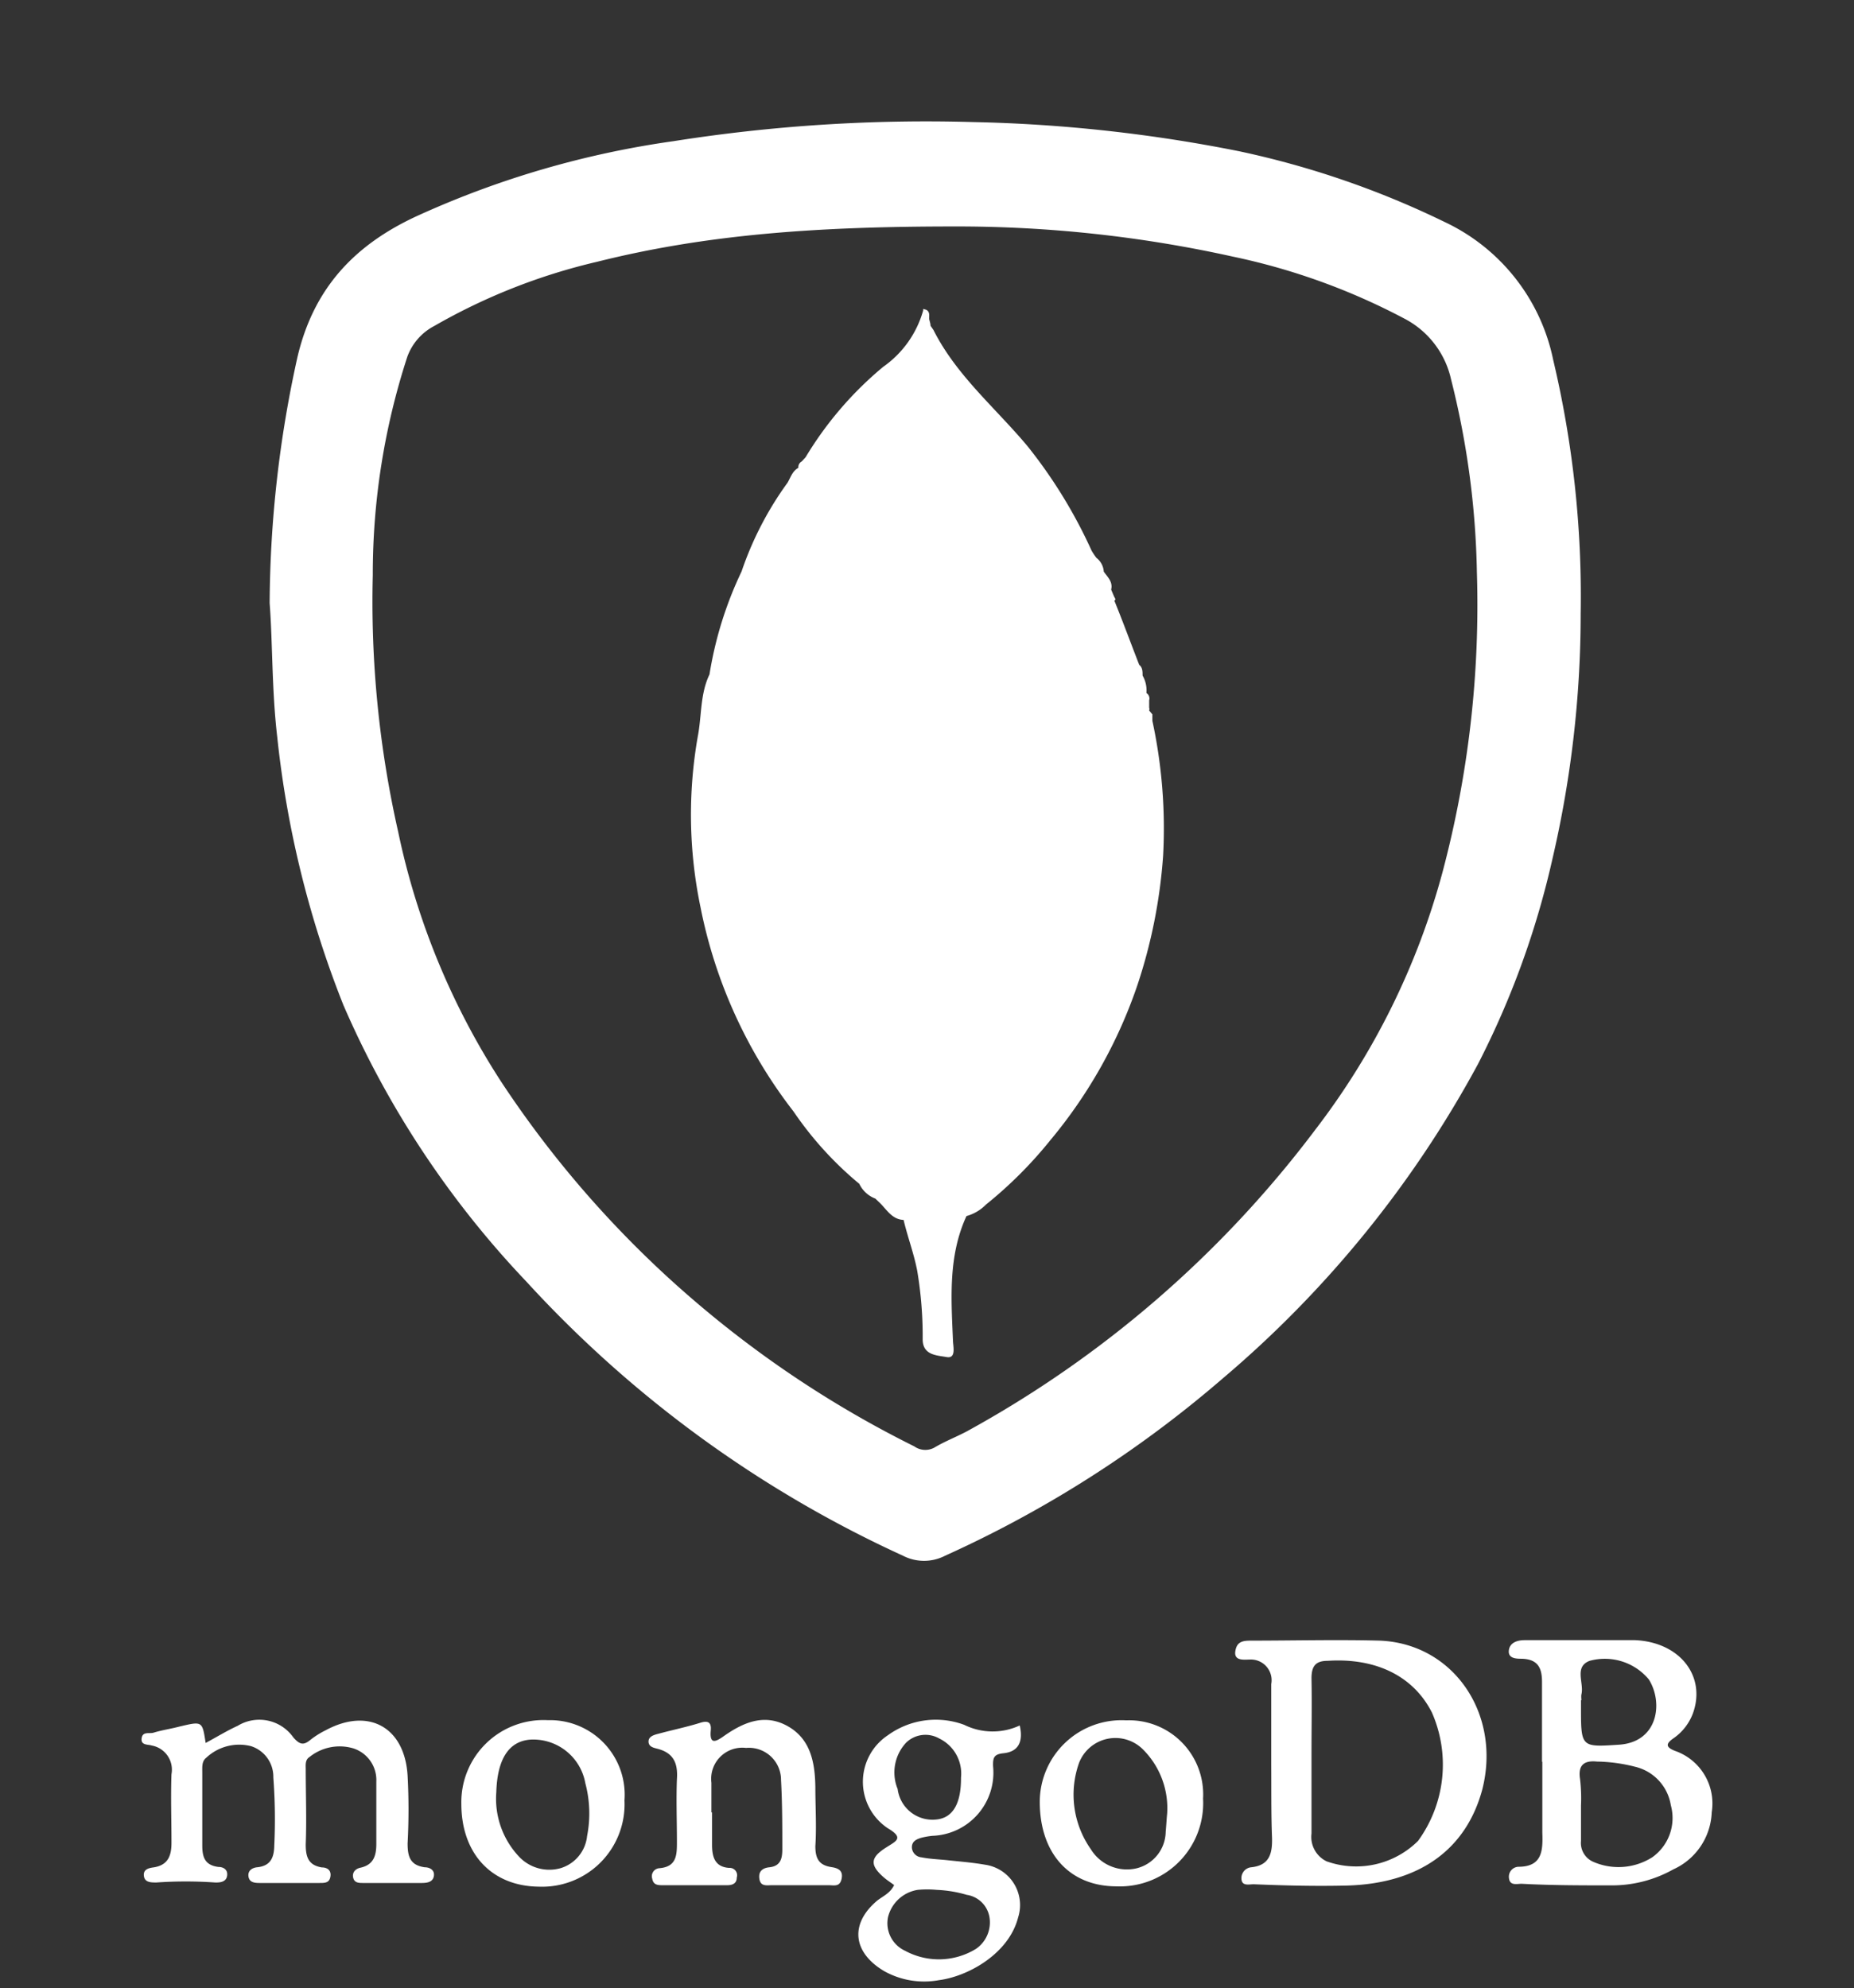 <svg xmlns="http://www.w3.org/2000/svg" viewBox="0 0 115.58 123.97"><rect x="0" y="0" width="115.58" height="123.97" fill="#333333" stroke="none"/><defs><style>.cls-1{fill:#fff;}</style></defs><title>fond2Plan de travail 35</title><g id="Calque_2" data-name="Calque 2"><path class="cls-1" d="M16.81,37.6a72.25,72.25,0,0,1,1.73-15.32c1-4.29,3.54-7,7.43-8.8A57.93,57.93,0,0,1,42,8.8,101.21,101.21,0,0,1,60.66,7.61,94.44,94.44,0,0,1,77.25,9.43a55.68,55.68,0,0,1,12.83,4.42,12.21,12.21,0,0,1,6.75,8.6,63.85,63.85,0,0,1,1.71,15.81,67.38,67.38,0,0,1-1.75,15.25,53.88,53.88,0,0,1-4.65,12.83,68.06,68.06,0,0,1-15.91,19.6A71.49,71.49,0,0,1,58.91,97a2.86,2.86,0,0,1-2.61,0A72.91,72.91,0,0,1,32.81,79.9a59,59,0,0,1-11.4-17.23,63.13,63.13,0,0,1-4.13-16.75C16.94,43,17,40.1,16.81,37.6ZM59.43,14.12c-8.6,0-15.46.51-22.2,2.2a37.39,37.39,0,0,0-10.15,4,3.52,3.52,0,0,0-1.69,1.93,43.7,43.7,0,0,0-2.15,13.6,65,65,0,0,0,1.58,16A45.86,45.86,0,0,0,31.28,67.5,65.32,65.32,0,0,0,43.51,81.29,66.36,66.36,0,0,0,57,90.18a1.18,1.18,0,0,0,1.24.08c.63-.38,1.33-.65,2-1A68.22,68.22,0,0,0,82,70.43a46,46,0,0,0,7.93-16.06,64.94,64.94,0,0,0,2.14-18.72,52.69,52.69,0,0,0-1.61-12,5.65,5.65,0,0,0-2.9-3.78A40.65,40.65,0,0,0,76.86,16,79.4,79.4,0,0,0,59.43,14.12Z"/><path class="cls-1" d="M79.25,110c0-1.66,0-3.32,0-5a1.29,1.29,0,0,0-1.33-1.53c-.33,0-1,.11-.91-.51s.47-.67,1-.67c2.66,0,5.32-.07,8,0,4.6.18,7.59,4.57,6.4,9.27-1,3.73-3.89,5.86-8.4,6-2,.05-3.91,0-5.86-.08-.27,0-.69.12-.75-.27a.68.68,0,0,1,.61-.79c1.14-.12,1.31-.87,1.29-1.81C79.24,113.07,79.26,111.52,79.25,110Zm2.51-.54h0v2.43c0,.81,0,1.62,0,2.43a1.69,1.69,0,0,0,.94,1.73,5.48,5.48,0,0,0,5.7-1.27,8.08,8.08,0,0,0,.87-8c-1.15-2.28-3.5-3.43-6.51-3.23-.76,0-1,.35-1,1.09C81.79,106.18,81.76,107.8,81.76,109.43Z"/><path class="cls-1" d="M96.13,109.86c0-1.66,0-3.32,0-5,0-.9-.28-1.4-1.24-1.44-.33,0-.86,0-.83-.48s.45-.68,1-.68c2.29,0,4.58,0,6.86,0,2.81.12,4.45,2.25,3.62,4.56a3.29,3.29,0,0,1-1.2,1.55c-.48.33-.53.55.07.79a3.47,3.47,0,0,1,2.3,3.83,4.07,4.07,0,0,1-2.39,3.56,7.83,7.83,0,0,1-3.93,1c-1.84,0-3.69,0-5.53-.1-.3,0-.74.14-.79-.36a.62.62,0,0,1,.58-.7c1.5,0,1.54-1,1.5-2.14,0-1.48,0-3,0-4.43Zm2.43,2.71h0c0,.74,0,1.48,0,2.21a1.28,1.28,0,0,0,.72,1.28,3.93,3.93,0,0,0,3.72-.26,3,3,0,0,0,1.16-3.25,2.94,2.94,0,0,0-2.2-2.39,10.21,10.21,0,0,0-2.4-.33c-.77-.08-1.2.19-1.06,1.08A10.21,10.21,0,0,1,98.56,112.57Zm0-6.57h0c0,.22,0,.44,0,.66,0,2.28.08,2.27,2.35,2.12,2.46-.15,2.79-2.62,1.88-4.07a3.57,3.57,0,0,0-3.69-1.16c-1,.38-.32,1.41-.52,2.12A1.82,1.82,0,0,0,98.59,106Z"/><path class="cls-1" d="M12.82,108.67c.69-.37,1.34-.77,2-1.07a2.59,2.59,0,0,1,3.47.73c.39.44.63.51,1.07.14a5.32,5.32,0,0,1,.94-.59c2.66-1.44,4.93-.21,5.11,2.83a39.6,39.6,0,0,1,0,4.22c0,.83.16,1.36,1.06,1.49.29,0,.63.15.58.53s-.39.45-.75.45c-1.22,0-2.44,0-3.66,0-.26,0-.54,0-.62-.32s.12-.56.44-.63c.83-.18,1-.75,1-1.49,0-1.29,0-2.59,0-3.88A2.07,2.07,0,0,0,22,109a3,3,0,0,0-2.71.55c-.24.15-.24.42-.23.69,0,1.59.06,3.18,0,4.76,0,.79.17,1.29,1,1.43.31,0,.6.15.54.56s-.35.41-.67.41c-1.25,0-2.51,0-3.77,0-.32,0-.62-.05-.67-.41s.23-.54.55-.57c.86-.09,1.05-.64,1.06-1.39a34.8,34.8,0,0,0-.06-4.21,2,2,0,0,0-1.39-1.95,3,3,0,0,0-2.79.72c-.29.22-.25.59-.25.93,0,1.51,0,3,0,4.54,0,.73.16,1.23,1,1.34.3,0,.6.15.55.54s-.42.44-.75.43a26.3,26.3,0,0,0-3.66,0c-.34,0-.73,0-.78-.41s.3-.49.59-.53c.95-.14,1.14-.77,1.13-1.6,0-1.4-.05-2.81,0-4.21a1.53,1.53,0,0,0-1.23-1.79c-.24-.08-.69,0-.63-.45s.48-.27.74-.35c.52-.16,1.08-.24,1.61-.38C12.62,107.31,12.61,107.3,12.82,108.67Z"/><path class="cls-1" d="M63.57,107.58c.23,1-.07,1.63-1,1.73-.6.06-.68.26-.66.82a3.94,3.94,0,0,1-3.78,4.33,4.64,4.64,0,0,0-.65.11c-.33.09-.66.23-.63.65a.65.65,0,0,0,.59.58c.5.1,1,.12,1.53.17.81.09,1.63.15,2.43.29a2.54,2.54,0,0,1,2.07,3.29c-.58,2.27-3.13,3.68-4.94,3.91a5.1,5.1,0,0,1-3.42-.57c-1.93-1.15-2.15-2.91-.46-4.36.36-.3.84-.47,1.09-1-.2-.15-.42-.29-.61-.45-.92-.79-.9-1.26.14-1.91.59-.38,1.11-.57.08-1.18a3.48,3.48,0,0,1,0-5.8,5.09,5.09,0,0,1,4.76-.65A4,4,0,0,0,63.57,107.58Zm-5.18,10.25a6.14,6.14,0,0,0-1.18,0,2.27,2.27,0,0,0-1.85,1.7,1.89,1.89,0,0,0,1.07,2.1,4.42,4.42,0,0,0,4.41-.12,2,2,0,0,0,.84-2,1.69,1.69,0,0,0-1.41-1.37A7.77,7.77,0,0,0,58.39,117.83Zm1.52-7a2.43,2.43,0,0,0-1.36-2.44,1.73,1.73,0,0,0-2.06.26,2.72,2.72,0,0,0-.53,2.89,2.19,2.19,0,0,0,2.44,1.9C59.38,113.33,59.91,112.49,59.91,110.88Z"/><path class="cls-1" d="M44.39,113c0,.66,0,1.33,0,2s.11,1.4,1.07,1.46a.46.46,0,0,1,.47.6c0,.36-.25.48-.6.48h-4c-.3,0-.6,0-.67-.41a.5.5,0,0,1,.44-.65c1.11-.09,1.1-.86,1.1-1.67,0-1.3-.05-2.59,0-3.88.07-1-.21-1.64-1.22-1.9-.23-.06-.55-.12-.55-.45s.37-.42.64-.49c.85-.23,1.72-.41,2.56-.67.49-.16.73-.06.68.47-.08.87.28.73.79.37,1.23-.87,2.55-1.45,4-.64s1.71,2.3,1.73,3.82c0,1.22.08,2.44,0,3.66,0,.76.21,1.19,1,1.31.39.06.74.19.64.71s-.43.43-.78.42H48.11c-.32,0-.7.09-.77-.4s.22-.68.64-.72c.69-.08.79-.56.79-1.12,0-1.44,0-2.88-.08-4.32a2,2,0,0,0-2.18-2,1.94,1.94,0,0,0-2.16,2.17V113Z"/><path class="cls-1" d="M28.76,112.46a5.12,5.12,0,0,1,5.4-5.21,4.65,4.65,0,0,1,4.77,5,5.14,5.14,0,0,1-5.34,5.38C30.66,117.6,28.76,115.58,28.76,112.46Zm2.18-.72a5.26,5.26,0,0,0,1.4,4,2.59,2.59,0,0,0,2.63.73,2.34,2.34,0,0,0,1.63-2,7.31,7.31,0,0,0-.11-3.29,3.3,3.3,0,0,0-3.4-2.72C31.69,108.55,31,109.72,30.94,111.74Z"/><path class="cls-1" d="M70.21,107.26A4.62,4.62,0,0,1,75,112.14a5.19,5.19,0,0,1-5.39,5.47c-2.95,0-4.8-2.07-4.79-5.3A5.1,5.1,0,0,1,70.21,107.26Zm2.55,5.83a5.17,5.17,0,0,0-1.49-4,2.43,2.43,0,0,0-4,.82,5.91,5.91,0,0,0,.73,5.38,2.64,2.64,0,0,0,2.88,1.19,2.38,2.38,0,0,0,1.79-2.27C72.71,113.78,72.73,113.38,72.76,113.09Z"/><path class="cls-1" d="M71.84,44.94l0-.4-.2-.24v0a.28.28,0,0,0,0-.18l0-.46a.4.4,0,0,0-.17-.45,1.87,1.87,0,0,0-.24-1.09c0-.25,0-.5-.21-.67-.52-1.33-1-2.65-1.55-4,0,0,.08-.06.07-.07a.53.53,0,0,0-.08-.17l-.19-.45c.12-.48-.22-.78-.46-1.12h0a1.18,1.18,0,0,0-.46-.86,4.4,4.4,0,0,1-.3-.45,30.7,30.7,0,0,0-4-6.52c-2-2.39-4.43-4.4-5.86-7.24h0l0,17.31h0q0-8.66,0-17.31l-.18-.26c0-.13-.05-.27-.08-.4s.09-.47-.2-.6l-.18-.05,0,.1a6.4,6.4,0,0,1-2.49,3.51,22.17,22.17,0,0,0-4.84,5.64l-.24.26a.41.41,0,0,0-.21.4c-.37.2-.48.59-.67.92a20.69,20.69,0,0,0-2.87,5.54,23.49,23.49,0,0,0-2,6.42c-.59,1.23-.48,2.58-.73,3.87a28.2,28.2,0,0,0,.17,10.64,30.37,30.37,0,0,0,5.8,12.74,21.69,21.69,0,0,0,4.1,4.51,1.81,1.81,0,0,0,1,.92l.26.25c.45.43.77,1.05,1.5,1.08.25,1.06.64,2.08.85,3.17a24.59,24.59,0,0,1,.34,4.27c0,1,.88,1,1.49,1.11s.41-.65.4-1c-.11-2.64-.31-5.29.84-7.79a2.72,2.72,0,0,0,1.22-.72,26.28,26.28,0,0,0,4-4,30.31,30.31,0,0,0,5.43-9.66,32.71,32.71,0,0,0,1.61-8.09A31.77,31.77,0,0,0,71.84,44.94Zm-13.55-3.5h0c0-.6,0-1.19,0-1.78Zm0,3.55a43.61,43.61,0,0,0-.13,4.43A43.61,43.61,0,0,1,58.29,45a.85.85,0,0,0,.45,0A.85.85,0,0,1,58.29,45Z"/></g></svg>
